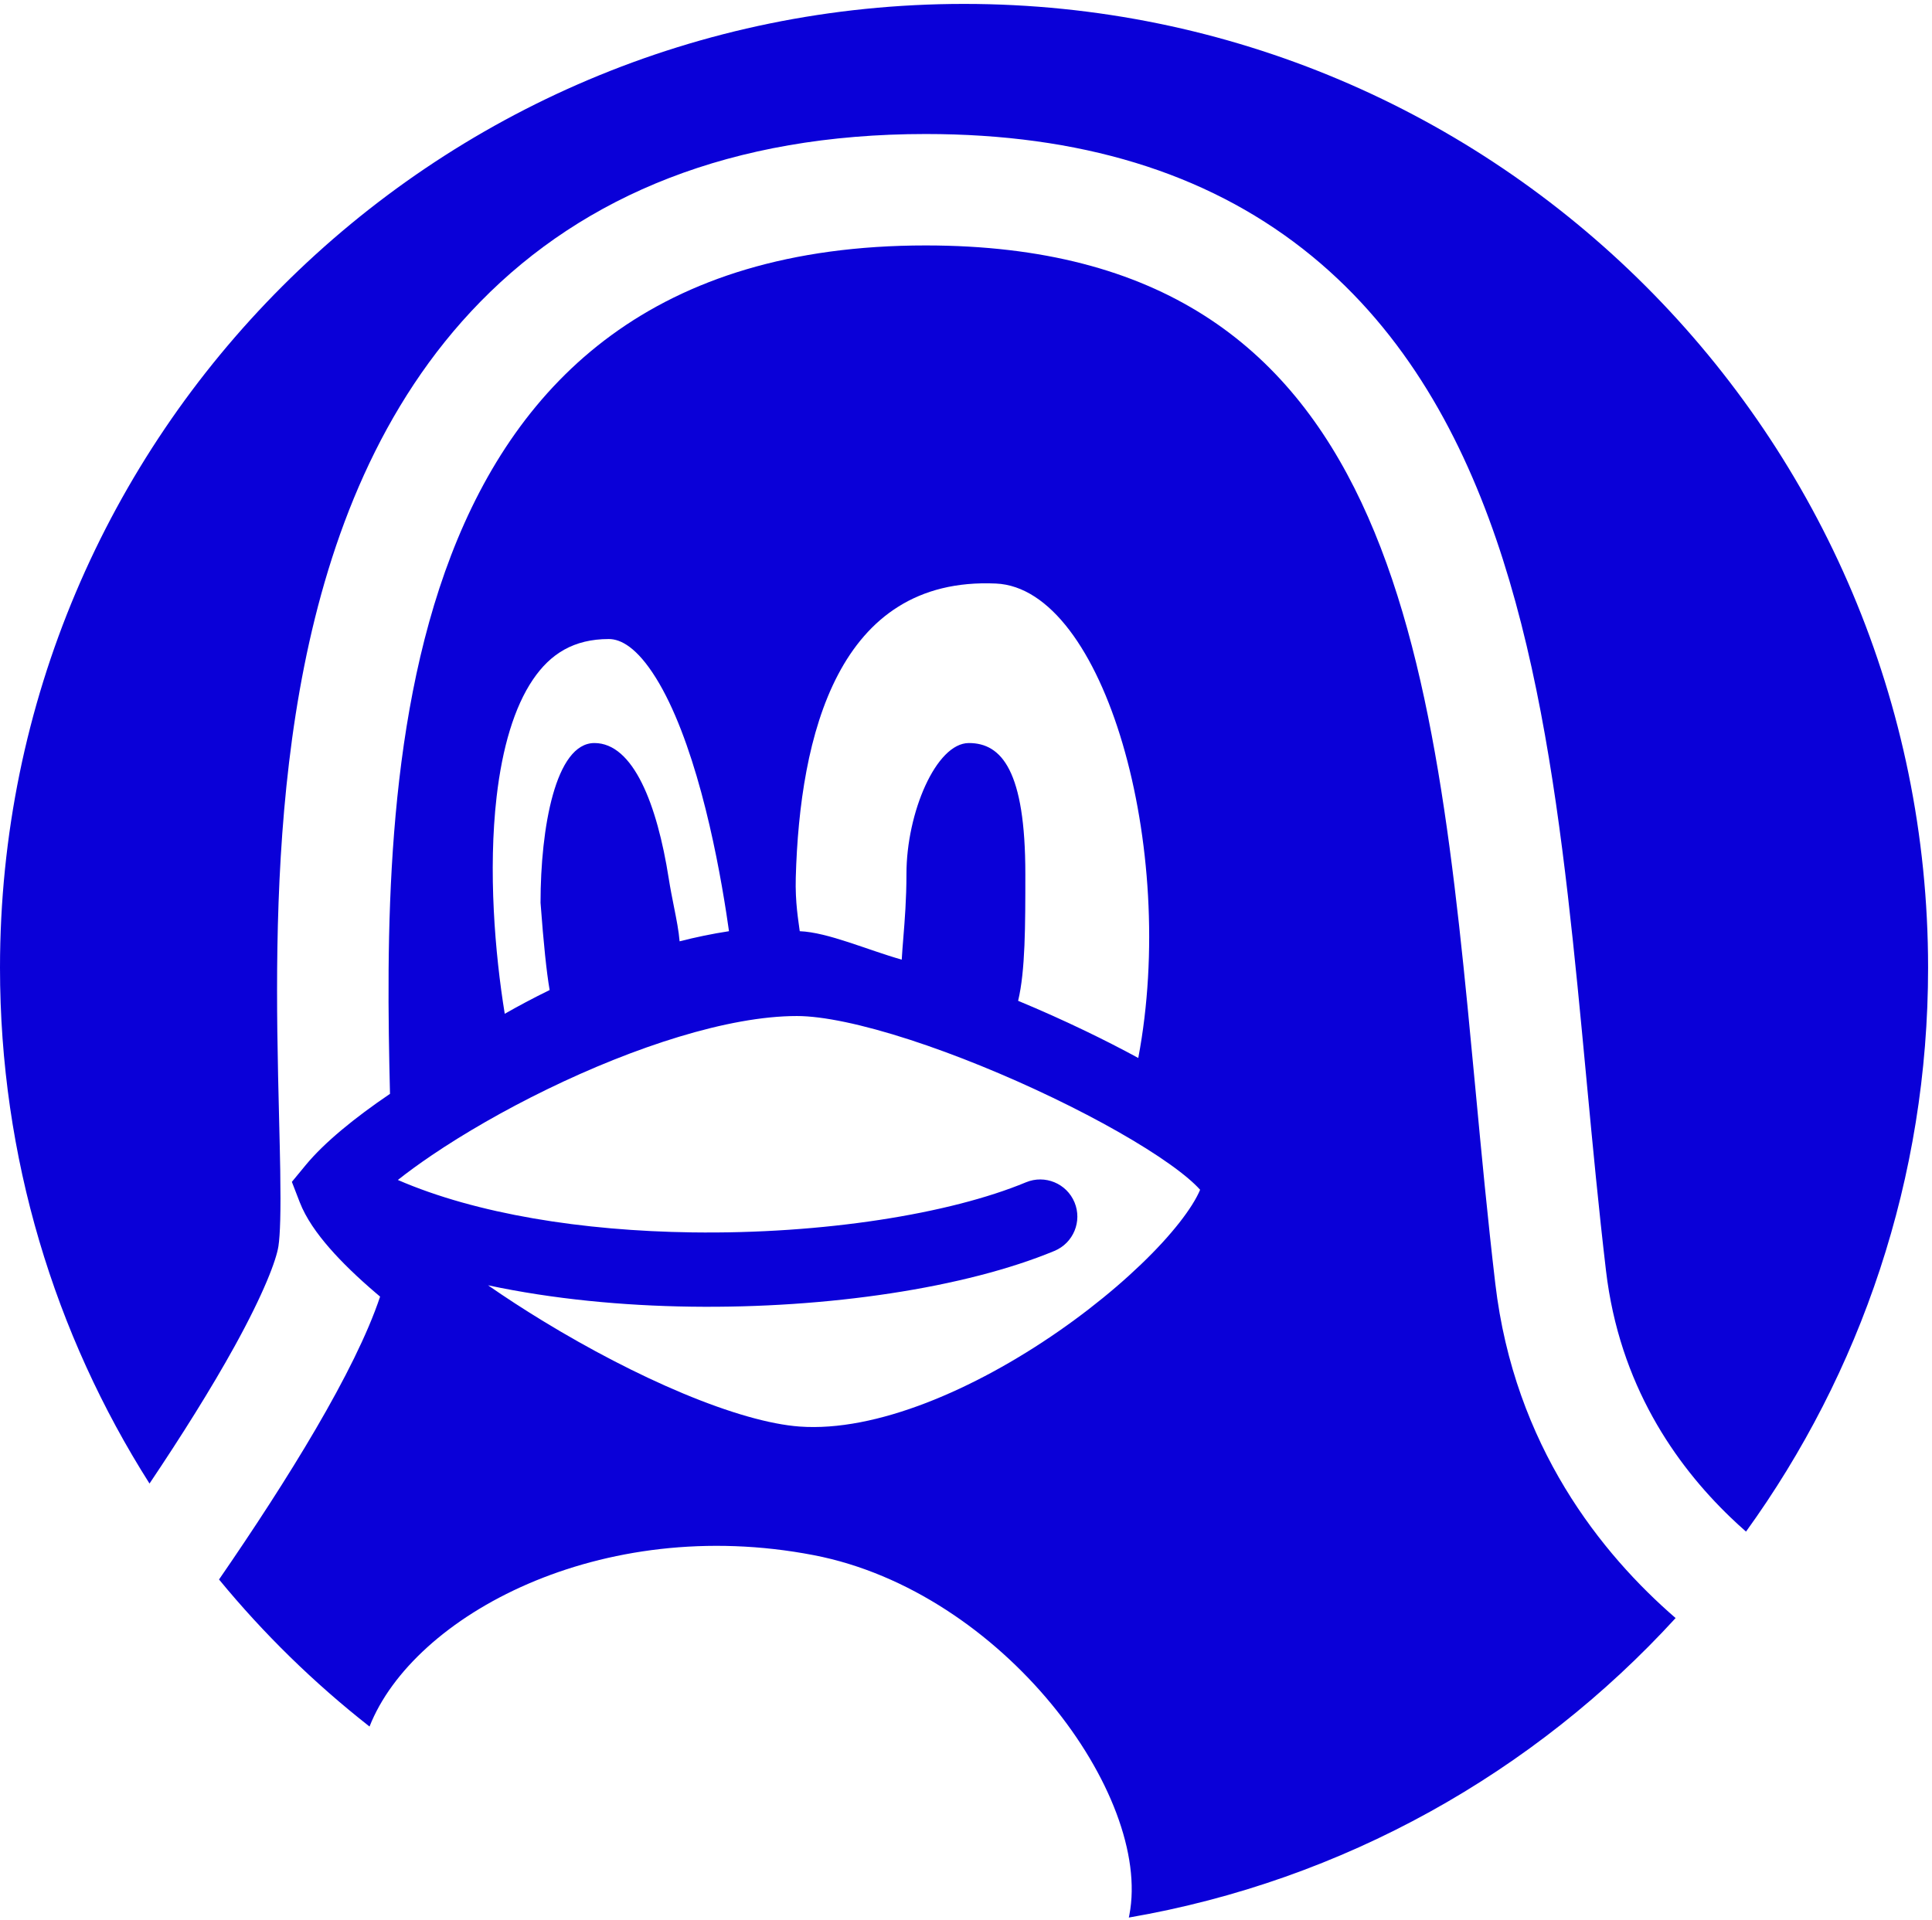 <svg width="168" height="167" viewBox="0 0 168 167" fill="none" xmlns="http://www.w3.org/2000/svg">
<path d="M167.66 84.17C167.66 102.481 161.789 119.422 151.827 133.211C151.378 132.817 150.923 132.4 150.465 131.96C145.69 127.366 140.818 120.435 139.651 110.511C139.019 105.145 138.504 99.721 137.987 94.236L137.935 93.676C137.439 88.411 136.937 83.08 136.335 77.879C135.097 67.183 133.377 56.425 130.093 46.866C126.788 37.244 121.686 28.206 113.282 21.639C104.778 14.994 93.891 11.656 80.5 11.656C63.591 11.656 50.825 17.002 41.781 26.233C32.999 35.196 28.659 46.874 26.453 57.947C24.238 69.065 24.005 80.463 24.115 89.664C24.146 92.231 24.213 94.972 24.272 97.406C24.313 99.065 24.35 100.581 24.369 101.802C24.427 105.386 24.362 107.406 24.211 108.394C24.03 109.575 22.955 112.465 20.408 117.08C18.365 120.782 15.771 124.904 13.001 129.032C4.768 116.06 0 100.672 0 84.17C0 37.872 37.532 0.34 83.83 0.34C130.128 0.34 167.66 37.872 167.66 84.17Z" fill="#0A00D8"/>
<path fill-rule="evenodd" clip-rule="evenodd" d="M130.026 111.643C131.688 125.78 139.283 135.174 145.705 140.731C133.433 154.148 116.855 163.56 98.158 166.78C98.168 166.733 98.178 166.685 98.188 166.637C98.194 166.607 98.2 166.577 98.206 166.546C100.215 156.123 87.222 138.435 70.757 135.26C52.221 131.686 35.925 140.522 32.133 150.166C27.319 146.39 22.929 142.099 19.046 137.376C24.986 128.754 30.9 119.241 33.052 112.773C32.925 112.667 32.799 112.56 32.674 112.453C31.13 111.134 29.753 109.814 28.646 108.543C27.572 107.309 26.601 105.953 26.061 104.555L25.38 102.793L26.582 101.335C28.209 99.364 30.852 97.211 33.91 95.139L33.912 95.138C33.28 68.612 33.188 21.347 80.5 21.347C121.387 21.347 124.7 56.511 128.29 94.624L128.29 94.625C128.821 100.268 129.359 105.975 130.026 111.643ZM69.198 76.321C69.136 78.516 69.435 80.113 69.543 80.991C72.005 81.091 75.396 82.611 78.412 83.464C78.444 82.888 78.494 82.264 78.549 81.585C78.674 80.036 78.822 78.201 78.822 76.004C78.822 70.702 81.395 64.626 84.25 64.626C87.104 64.626 89.16 67.048 89.16 76.004C89.16 80.516 89.16 84.432 88.532 87.046C90.513 87.868 92.477 88.75 94.365 89.658C95.957 90.424 97.509 91.217 98.98 92.017C102.439 73.737 96.015 51.175 86.603 50.753C72.844 50.136 69.543 64 69.198 76.321ZM43.891 88.173C45.008 87.536 46.322 86.829 47.794 86.109C47.523 84.526 47.272 82.116 47.003 78.516C47.003 72.021 48.298 64.626 51.688 64.626C55.077 64.626 57.14 69.97 58.148 76.387C58.286 77.264 58.45 78.089 58.604 78.862C58.824 79.967 59.023 80.968 59.096 81.871C60.491 81.515 61.927 81.214 63.39 80.991C63.322 80.509 63.245 79.983 63.158 79.419C62.712 76.536 62.011 72.725 60.985 68.944C59.947 65.117 58.633 61.533 57.044 58.976C55.389 56.311 53.979 55.58 52.944 55.58C49.889 55.58 47.862 56.867 46.347 59.099C44.714 61.503 43.675 65.05 43.184 69.297C42.445 75.693 43.03 82.887 43.891 88.173ZM42.437 111.788C48.085 112.993 54.161 113.565 60.082 113.647C71.966 113.812 83.956 112.013 91.693 108.797C93.34 108.112 94.12 106.221 93.436 104.574C92.751 102.926 90.86 102.146 89.213 102.831C82.574 105.591 71.547 107.345 60.172 107.187C50.667 107.055 41.425 105.593 34.597 102.627C35.446 101.955 36.428 101.237 37.534 100.488C40.368 98.568 43.837 96.564 47.57 94.746C55.149 91.056 63.335 88.369 69.293 88.369C71.558 88.369 75.006 89.097 79.106 90.427C83.13 91.734 87.519 93.534 91.563 95.48C95.622 97.433 99.228 99.483 101.726 101.262C102.989 102.162 103.847 102.908 104.334 103.455L104.357 103.481C104.221 103.807 104.003 104.241 103.661 104.785C103.058 105.743 102.185 106.866 101.054 108.098C98.792 110.56 95.663 113.279 92.063 115.779C84.71 120.885 76.153 124.557 69.528 124.074C66.938 123.885 63.421 122.874 59.407 121.198C55.446 119.543 51.21 117.329 47.243 114.911C45.568 113.89 43.952 112.839 42.437 111.788Z" fill="#0A00D8"/>
</svg>
